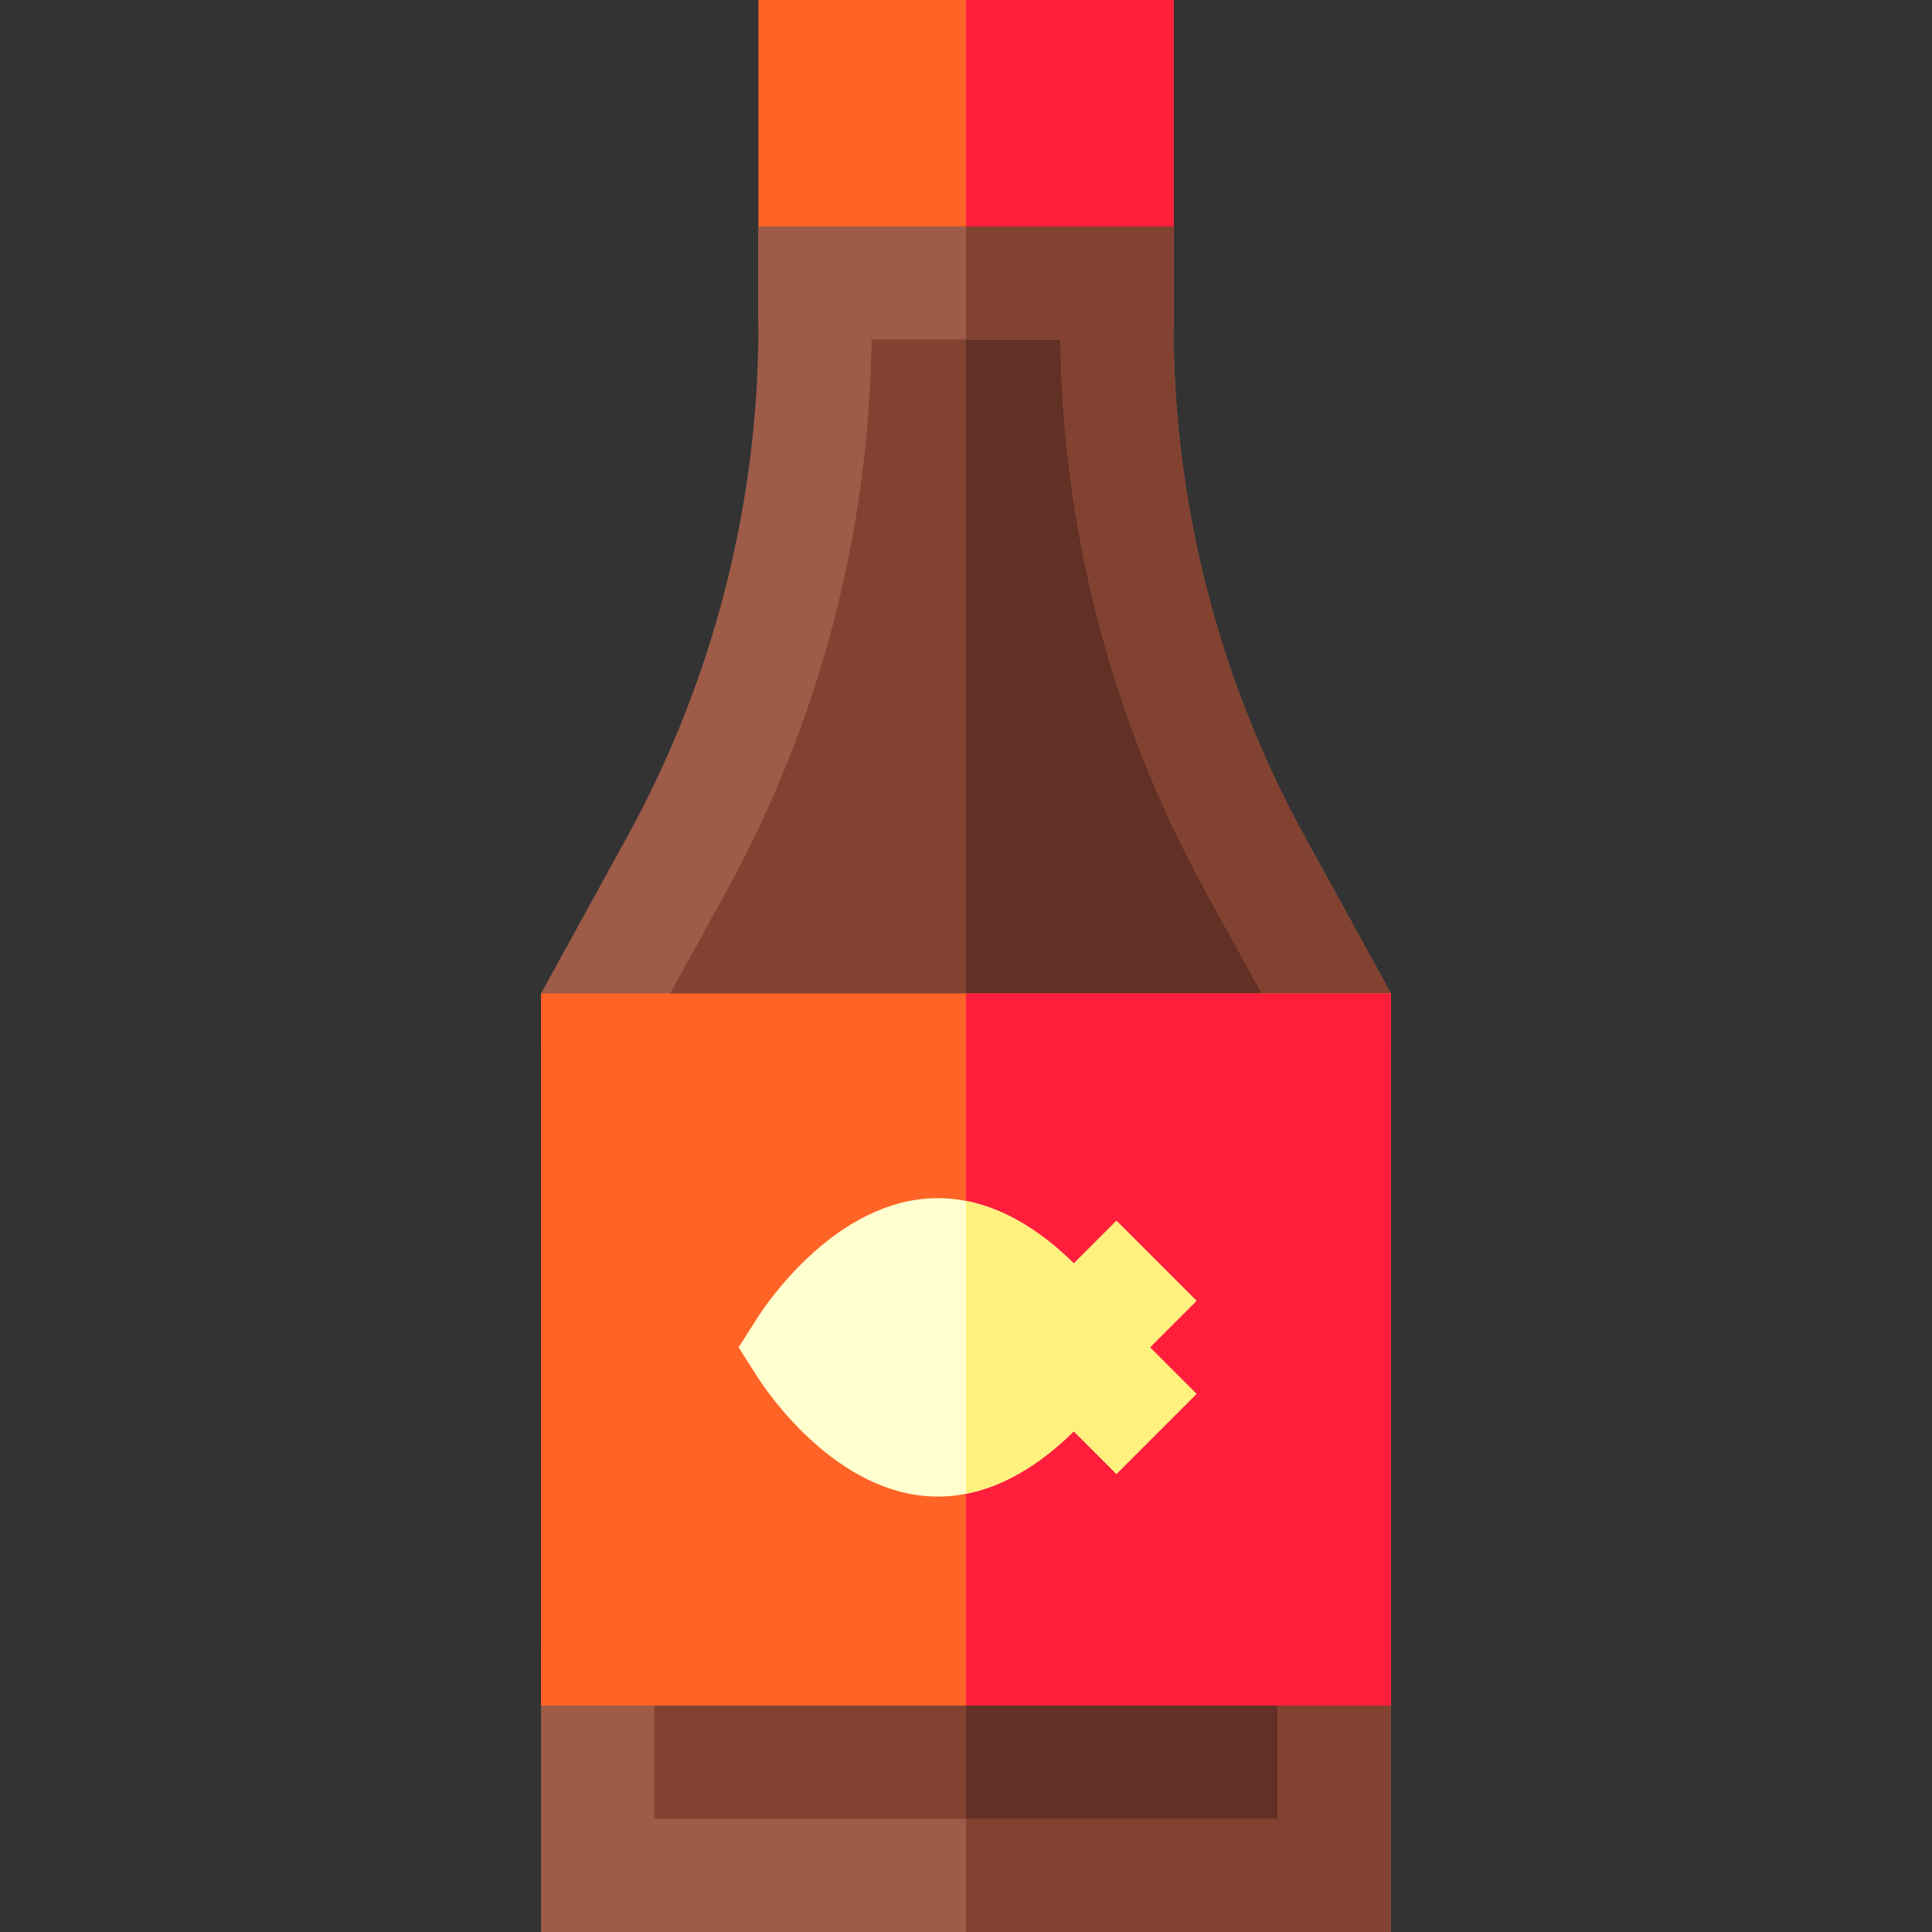 <svg id="Layer_1" enable-background="new 0 0 511.999 511.999" height="512" viewBox="0 0 511.999 511.999" width="512" xmlns="http://www.w3.org/2000/svg"><rect x="0" y="0" width="511.999" height="511.999" fill="#333333" stroke="none"/><g><path d="m200.997 0h110.006v86.407h-110.006z" fill="#ff6326"/><path d="m256 0h55.003v86.407h-55.003z" fill="#ff1f3d"/><path d="m158.384 436.995h195.23v60.004h-195.23z" fill="#824231"/><path d="m256 436.995h97.615v60.004h-97.615z" fill="#623025"/><path d="m368.615 511.999h-225.231v-75.003h30v45.003h165.231v-45.003h30z" fill="#9e5b48"/><path d="m368.615 511.999v-75.003h-30v45.003h-82.615v30z" fill="#824231"/><path d="m353.615 277.12v-10.001l-21.031-38.25c-23.999-43.648-36.582-92.652-36.582-142.462v-11.403h-80.005v11.403c0 49.811-12.583 98.814-36.582 142.462l-21.031 38.25v10.001z" fill="#824231"/><path d="m353.615 267.119-21.031-38.25c-23.999-43.648-36.582-92.652-36.582-142.462v-11.403h-40.002v202.116h97.615z" fill="#623025"/><path d="m368.615 277.12h-30v-6.148l-19.176-34.875c-24.569-44.688-37.821-95.122-38.416-146.093h-50.047c-.595 50.971-13.847 101.405-38.416 146.093l-19.176 34.875v6.148h-30v-13.853l22.887-41.625c22.719-41.32 34.727-88.084 34.727-135.235v-26.404h110.004v26.403c0 47.151 12.008 93.915 34.727 135.236l22.887 41.625v13.853z" fill="#9e5b48"/><path d="m368.615 277.12v-13.853l-22.887-41.625c-22.719-41.321-34.727-88.084-34.727-135.236v-26.403h-55.001v30h25.023c.595 50.971 13.847 101.405 38.416 146.093l19.176 34.875v6.148h30z" fill="#824231"/><path d="m143.384 263.267h225.23v188.729h-225.23z" fill="#ff6326"/><path d="m256 263.267h112.615v188.729h-112.615z" fill="#ff1f3d"/><path d="m317.077 344.732-21.213-21.213-11.302 11.302c-8.457-8.385-20.986-17.301-36.03-17.301-26.776 0-45.588 28.248-47.646 31.469l-5.155 8.073 5.155 8.073c2.057 3.221 20.868 31.47 47.646 31.47 15.044 0 27.573-8.916 36.03-17.302l11.302 11.303 21.213-21.213-12.33-12.33z" fill="#ffffd0"/><path d="m256 395.874c11.73-2.294 21.547-9.615 28.562-16.571l11.302 11.303 21.213-21.213-12.33-12.33 12.33-12.33-21.213-21.213-11.302 11.302c-7.015-6.955-16.832-14.276-28.562-16.57z" fill="#fff17d"/></g></svg>